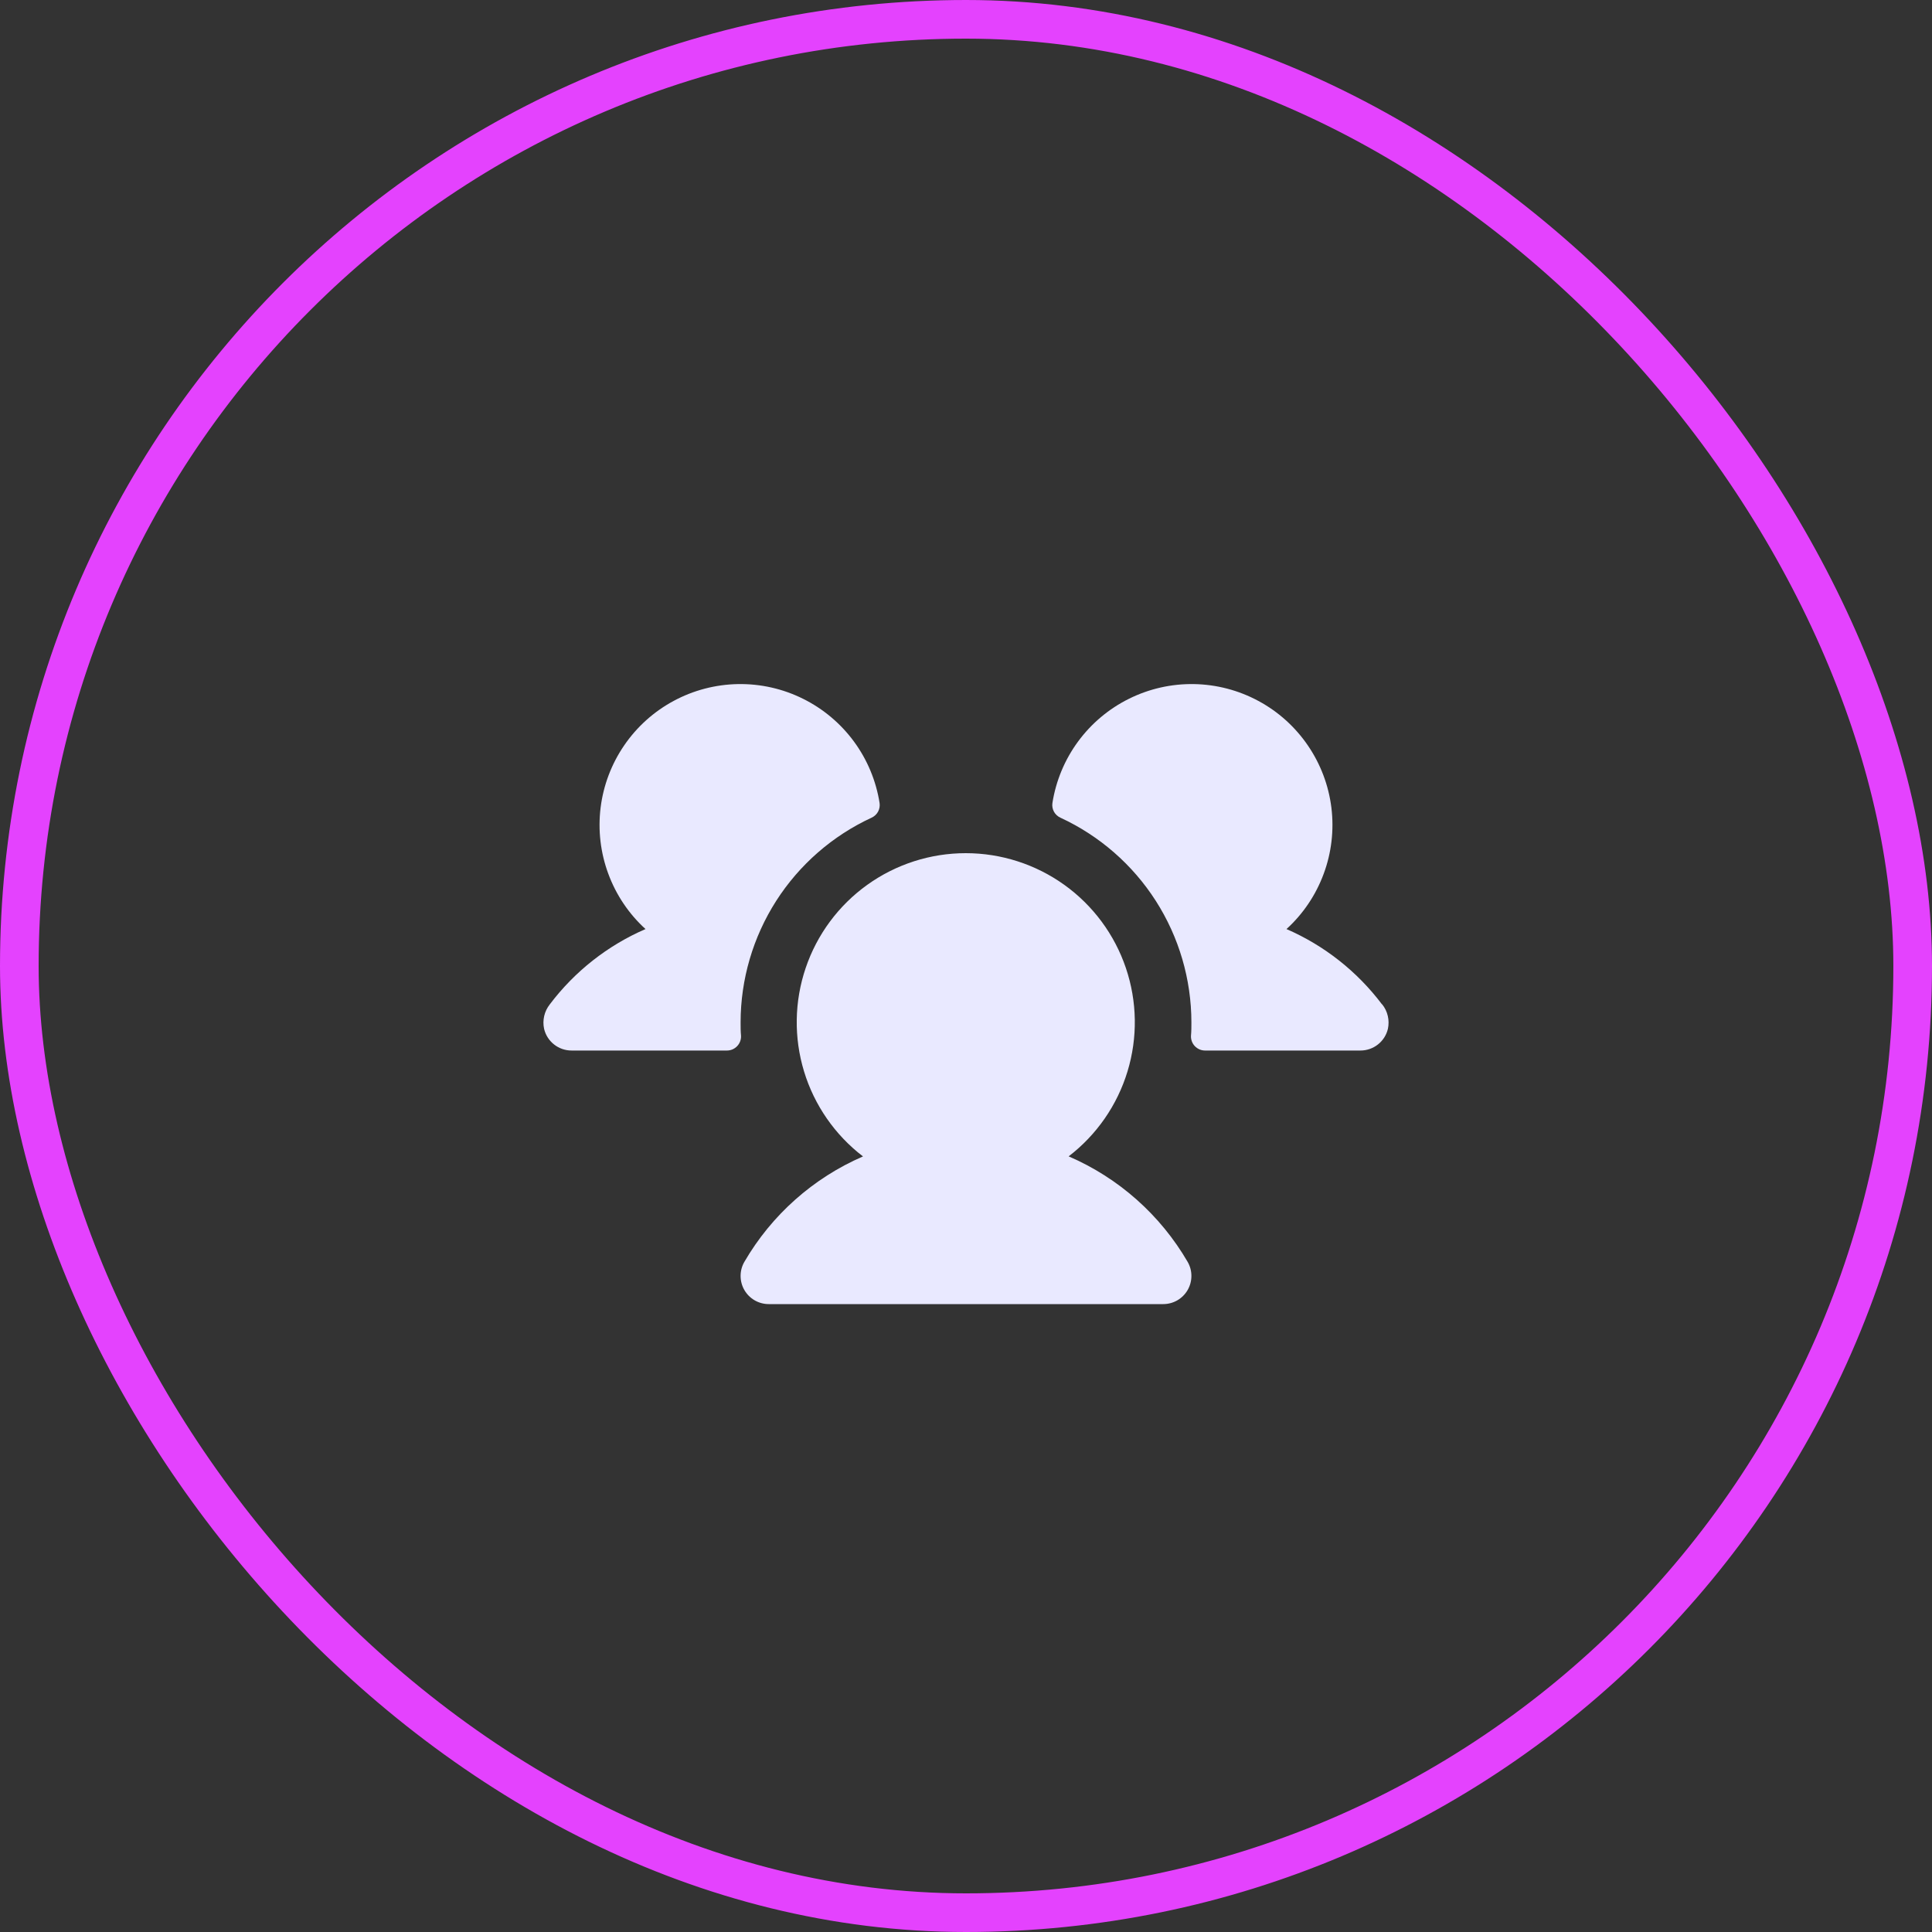 <svg width="60" height="60" viewBox="0 0 60 60" fill="none" xmlns="http://www.w3.org/2000/svg">
<rect x="0" y="0" width="60" height="60" fill="#333333" stroke="none"/>
<rect x="0.6" y="0.6" width="58.8" height="58.8" rx="29.4" stroke="#E442FE" stroke-width="1.2"/>
<g clip-path="url(#clip0_129_1522)">
<path d="M23.013 32.166C23.016 32.225 23.007 32.284 22.986 32.34C22.966 32.395 22.934 32.446 22.893 32.489C22.852 32.532 22.803 32.566 22.748 32.59C22.694 32.613 22.635 32.625 22.576 32.625H17.75C17.552 32.625 17.361 32.559 17.206 32.436C17.051 32.314 16.942 32.142 16.897 31.95C16.869 31.819 16.87 31.682 16.901 31.551C16.931 31.42 16.991 31.298 17.074 31.192C17.846 30.169 18.87 29.362 20.047 28.853C19.53 28.382 19.134 27.794 18.892 27.138C18.649 26.483 18.567 25.779 18.652 25.085C18.738 24.391 18.988 23.728 19.383 23.151C19.777 22.574 20.304 22.099 20.92 21.768C21.535 21.436 22.221 21.257 22.92 21.245C23.619 21.233 24.311 21.389 24.937 21.7C25.563 22.01 26.106 22.466 26.52 23.029C26.934 23.592 27.207 24.247 27.316 24.937C27.33 25.03 27.313 25.125 27.269 25.207C27.224 25.29 27.153 25.355 27.068 25.394C25.854 25.955 24.826 26.852 24.105 27.978C23.385 29.104 23.001 30.413 23 31.75C23 31.89 23 32.028 23.013 32.166ZM42.919 31.191C42.149 30.169 41.127 29.363 39.953 28.853C40.47 28.382 40.866 27.794 41.108 27.138C41.351 26.483 41.433 25.779 41.348 25.085C41.262 24.391 41.012 23.728 40.617 23.151C40.223 22.574 39.696 22.099 39.08 21.768C38.465 21.436 37.779 21.257 37.08 21.245C36.381 21.233 35.69 21.389 35.063 21.7C34.437 22.01 33.894 22.466 33.48 23.029C33.066 23.592 32.793 24.247 32.684 24.937C32.67 25.03 32.687 25.125 32.731 25.207C32.776 25.29 32.847 25.355 32.932 25.394C34.146 25.955 35.174 26.852 35.895 27.978C36.615 29.104 36.999 30.413 37 31.75C37 31.89 37 32.028 36.987 32.166C36.984 32.225 36.993 32.284 37.014 32.34C37.034 32.395 37.066 32.446 37.107 32.489C37.148 32.532 37.197 32.566 37.252 32.59C37.306 32.613 37.365 32.625 37.424 32.625H42.25C42.447 32.625 42.639 32.559 42.794 32.436C42.949 32.314 43.058 32.142 43.103 31.95C43.131 31.818 43.13 31.682 43.099 31.551C43.069 31.419 43.009 31.297 42.925 31.191H42.919ZM33.185 35.914C34.056 35.247 34.697 34.323 35.016 33.273C35.335 32.224 35.317 31.1 34.965 30.061C34.613 29.021 33.944 28.119 33.052 27.479C32.16 26.84 31.09 26.496 29.993 26.496C28.895 26.496 27.826 26.84 26.934 27.479C26.042 28.119 25.373 29.021 25.021 30.061C24.669 31.1 24.651 32.224 24.97 33.273C25.289 34.323 25.93 35.247 26.801 35.914C25.255 36.584 23.964 37.731 23.117 39.188C23.04 39.321 23 39.471 23 39.625C23 39.779 23.04 39.93 23.117 40.063C23.194 40.196 23.304 40.306 23.437 40.383C23.57 40.46 23.721 40.5 23.875 40.5H36.125C36.279 40.5 36.429 40.46 36.563 40.383C36.696 40.306 36.806 40.196 36.883 40.063C36.96 39.93 37 39.779 37 39.625C37 39.471 36.96 39.321 36.883 39.188C36.034 37.73 34.741 36.583 33.193 35.914H33.185Z" fill="#E9E9FF"/>
</g>
<defs>
<clipPath id="clip0_129_1522">
<rect width="28" height="28" fill="white" transform="translate(16 16)"/>
</clipPath>
</defs>
</svg>
